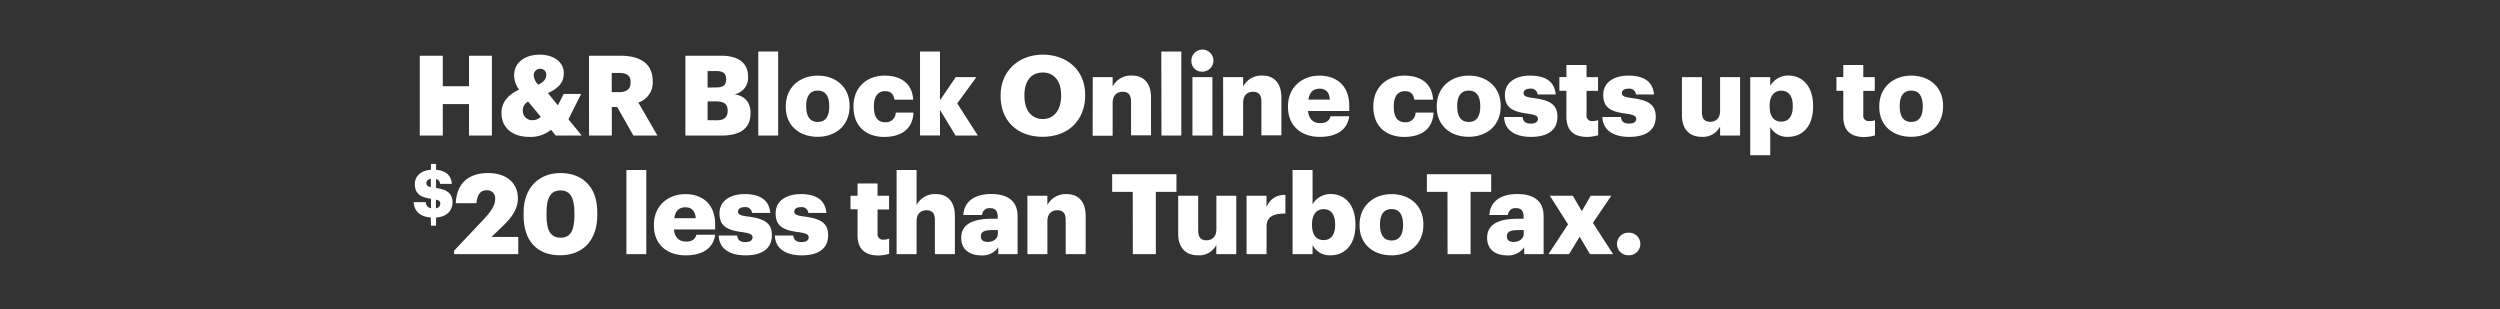 <svg xmlns="http://www.w3.org/2000/svg" viewBox="0 0 728 90"><rect x="0" y="0" width="728" height="90" fill="#333333" stroke="none"/><title>txt</title><g id="Layer_2" data-name="Layer 2"><g id="Rect"><rect width="728" height="90" fill="none"/></g><g id="H_R_Block_Online_costs_up_to_20_less_than_TurboTax." data-name="H&amp;R Block Online costs up to $20 less than TurboTax."><path d="M122.24,16.23h6.7v8.88h7.64V16.23h6.66V39.47h-6.66V30.31h-7.64v9.16h-6.7Z" fill="#fff"/><path d="M165.53,34.73l3.87,4.74h-7.57l-1.37-1.69a9.25,9.25,0,0,1-6.27,2.08c-4.94,0-8.16-2.6-8.16-7,0-3,1.82-5.2,5.11-6.76A7.4,7.4,0,0,1,149.71,22c0-4,3.37-6.08,7.47-6.08,3.71,0,7,1.85,7,5.43,0,2.53-1.49,4.39-4.64,5.75l2.92,3.58,1.69-3.32h5.07ZM157.47,34l-3.67-4.42a2.76,2.76,0,0,0-1.56,2.51,2.7,2.7,0,0,0,3,2.89A3,3,0,0,0,157.47,34Zm-.71-9.36c1.56-.74,2.31-1.62,2.31-2.82a1.68,1.68,0,0,0-1.73-1.79,1.85,1.85,0,0,0-1.91,2A4.26,4.26,0,0,0,156.76,24.68Z" fill="#fff"/><path d="M171.51,16.23h9.1c6.08,0,9.46,2.47,9.46,7.38v.13a6.06,6.06,0,0,1-4.19,6.11l5.56,9.62h-7l-4.72-8.32h-1.56v8.32h-6.63Zm8.78,10.6c2.24,0,3.35-.94,3.35-2.83v-.13c0-1.88-1.17-2.63-3.32-2.63h-2.18v5.59Z" fill="#fff"/><path d="M199.59,16.23H210c5.49,0,7.83,2.47,7.83,6.08v.13a4.8,4.8,0,0,1-3.93,5c2.86.48,4.65,2.21,4.65,5.42V33c0,4.16-2.7,6.47-8.45,6.47H199.59Zm9,9.23c2.08,0,2.86-.71,2.86-2.37V23c0-1.59-.85-2.31-2.86-2.31h-2.54v4.81Zm.22,9.56c2.12,0,3.09-1,3.09-2.7v-.13c0-1.75-.94-2.66-3.28-2.66h-2.57V35Z" fill="#fff"/><path d="M220.81,15h5.79V39.47h-5.79Z" fill="#fff"/><path d="M228.81,31.18v-.26c0-5.46,4.06-8.9,9.33-8.9s9.26,3.35,9.26,8.74V31c0,5.53-4.06,8.84-9.3,8.84S228.81,36.68,228.81,31.18Zm12.67-.09v-.26c0-2.86-1.13-4.46-3.34-4.46s-3.38,1.53-3.38,4.39V31c0,2.93,1.13,4.52,3.38,4.52S241.48,33.91,241.48,31.09Z" fill="#fff"/><path d="M248.54,31.18v-.26c0-5.65,4.06-8.9,9.06-8.9,4.16,0,8,1.82,8.32,7h-5.46c-.26-1.6-1-2.47-2.73-2.47-2,0-3.25,1.46-3.25,4.32v.26c0,3,1.14,4.48,3.35,4.48a2.83,2.83,0,0,0,3-2.82H266c-.16,4.29-3,7.08-8.55,7.08C252.4,39.86,248.54,36.9,248.54,31.18Z" fill="#fff"/><path d="M267.91,15h5.81V29.2l4.59-6.73h6l-5.56,7.64,6,9.36h-6.5L273.72,32v7.44h-5.81Z" fill="#fff"/><path d="M291.37,28v-.26c0-7.09,5.33-11.83,12.29-11.83S316,20.36,316,27.58v.26c0,7.15-4.9,12-12.41,12S291.37,35,291.37,28ZM309,27.93v-.26c0-4.12-2.08-6.56-5.36-6.56s-5.33,2.37-5.33,6.6V28c0,4.22,2.14,6.66,5.36,6.66S309,32.09,309,27.93Z" fill="#fff"/><path d="M318.21,22.47H324V25.2A6,6,0,0,1,329.62,22c3.29,0,5.56,2.05,5.56,6.4v11h-5.82V29.59c0-1.92-.75-2.86-2.44-2.86S324,27.77,324,30v9.52h-5.82Z" fill="#fff"/><path d="M338.17,15H344V39.47h-5.78Z" fill="#fff"/><path d="M346.94,17.86a3.21,3.21,0,1,1,3.19,3A3,3,0,0,1,346.94,17.86Zm.3,4.61h5.81v17h-5.81Z" fill="#fff"/><path d="M356.17,22.47H362V25.2A6,6,0,0,1,367.58,22c3.28,0,5.56,2.05,5.56,6.4v11h-5.82V29.59c0-1.92-.75-2.86-2.44-2.86S362,27.77,362,30v9.52h-5.82Z" fill="#fff"/><path d="M375.06,31.18v-.26c0-5.46,4.06-8.9,9.19-8.9,4.65,0,8.65,2.66,8.65,8.77v1.53h-12c.16,2.24,1.46,3.54,3.54,3.54,1.92,0,2.73-.87,3-2h5.46c-.52,3.83-3.48,6-8.61,6C379,39.86,375.06,36.74,375.06,31.18ZM387.24,29c-.09-2.05-1.1-3.19-3-3.19S381.3,27,381,29Z" fill="#fff"/><path d="M399.92,31.18v-.26c0-5.65,4.06-8.9,9.07-8.9,4.16,0,8,1.82,8.32,7h-5.46c-.26-1.6-1-2.47-2.73-2.47-2.05,0-3.25,1.46-3.25,4.32v.26c0,3,1.13,4.48,3.34,4.48a2.82,2.82,0,0,0,3-2.82h5.23c-.16,4.29-3,7.08-8.54,7.08C403.79,39.86,399.92,36.9,399.92,31.18Z" fill="#fff"/><path d="M418.38,31.18v-.26c0-5.46,4.06-8.9,9.33-8.9S437,25.37,437,30.76V31c0,5.53-4.06,8.84-9.3,8.84S418.38,36.68,418.38,31.18Zm12.67-.09v-.26c0-2.86-1.13-4.46-3.34-4.46s-3.38,1.53-3.38,4.39V31c0,2.93,1.13,4.52,3.38,4.52S431.05,33.91,431.05,31.09Z" fill="#fff"/><path d="M438,34.08h5.37c.19,1.23.74,1.91,2.4,1.91,1.43,0,2.08-.55,2.08-1.39s-.81-1.21-3.15-1.53c-4.55-.59-6.47-1.92-6.47-5.46,0-3.77,3.35-5.59,7.28-5.59,4.2,0,7.12,1.43,7.51,5.49h-5.26a1.9,1.9,0,0,0-2.18-1.69c-1.27,0-1.92.55-1.92,1.33s.78,1.14,2.86,1.4c4.71.59,7,1.82,7,5.46,0,4-3,5.85-7.7,5.85S438.1,37.85,438,34.08Z" fill="#fff"/><path d="M456.14,34V26.44h-2.05v-4h2.05V18.93H462v3.54h3.35v4H462v7a1.56,1.56,0,0,0,1.72,1.79,4.35,4.35,0,0,0,1.66-.3v4.42a12,12,0,0,1-3.22.49C458.29,39.86,456.14,38,456.14,34Z" fill="#fff"/><path d="M466.61,34.08H472c.19,1.23.75,1.91,2.4,1.91,1.43,0,2.08-.55,2.08-1.39s-.81-1.21-3.15-1.53c-4.55-.59-6.47-1.92-6.47-5.46,0-3.77,3.35-5.59,7.28-5.59,4.2,0,7.12,1.43,7.51,5.49h-5.26a1.9,1.9,0,0,0-2.18-1.69c-1.27,0-1.92.55-1.92,1.33s.78,1.14,2.86,1.4c4.71.59,7,1.82,7,5.46,0,4-3,5.85-7.7,5.85S466.74,37.85,466.61,34.08Z" fill="#fff"/><path d="M489.78,33.56V22.47h5.82V32.61c0,1.92.74,2.86,2.4,2.86s2.89-1,2.89-3.21V22.47h5.82v17h-5.82V36.84a5.58,5.58,0,0,1-5.39,3C492.22,39.86,489.78,37.85,489.78,33.56Z" fill="#fff"/><path d="M509.67,22.47h5.82V25a6,6,0,0,1,5.29-3c4,0,7.19,3,7.19,8.81v.26c0,5.85-3.22,8.77-7.22,8.77A5.59,5.59,0,0,1,515.49,37v8.19h-5.82Zm12.38,8.62v-.26c0-3-1.3-4.42-3.35-4.42s-3.38,1.52-3.38,4.38v.26c0,2.9,1.27,4.36,3.38,4.36S522.05,33.88,522.05,31.09Z" fill="#fff"/><path d="M536.77,34V26.44h-2v-4h2V18.93h5.82v3.54h3.35v4h-3.35v7a1.56,1.56,0,0,0,1.72,1.79A4.35,4.35,0,0,0,546,35v4.42a12,12,0,0,1-3.22.49C538.92,39.86,536.77,38,536.77,34Z" fill="#fff"/><path d="M547.24,31.18v-.26c0-5.46,4.06-8.9,9.33-8.9s9.26,3.35,9.26,8.74V31c0,5.53-4.06,8.84-9.3,8.84S547.24,36.68,547.24,31.18Zm12.67-.09v-.26c0-2.86-1.13-4.46-3.34-4.46s-3.38,1.53-3.38,4.39V31c0,2.93,1.13,4.52,3.38,4.52S559.91,33.91,559.91,31.09Z" fill="#fff"/><path d="M125.46,63.34c-3.28-.23-4.87-2-5-4.47H124a1.81,1.81,0,0,0,1.5,1.78V57.88c-3.3-.47-4.7-1.67-4.7-4.3,0-2.29,1.8-3.94,4.7-4.15V47.74h1.48v1.71c2.74.22,4.37,1.5,4.6,4.09h-3.43a1.51,1.51,0,0,0-1.17-1.42v2.62c2.9.41,4.79,1.4,4.79,4.15,0,2.31-1.5,4.24-4.79,4.45v2.37h-1.48Zm0-8.83V52.08c-.86.15-1.29.61-1.29,1.21S124.43,54.3,125.46,54.51Zm1.48,3.62v2.52a1.37,1.37,0,0,0,1.27-1.35C128.21,58.68,127.94,58.36,126.94,58.13Z" fill="#fff"/><path d="M132.23,73l8.13-8.61C142.67,62,144.19,60,144.19,58a2.31,2.31,0,0,0-2.46-2.6c-1.66,0-2.7,1-3,3.77h-6c.23-5.81,3.74-8.77,9.36-8.77s8.71,3.05,8.71,7.34c0,3.19-1.79,5.59-4.39,8.1L143.12,69h7.8v5H132.23Z" fill="#fff"/><path d="M152.48,62.86v-1c0-7.34,4.58-11.47,10.73-11.47s10.72,3.8,10.72,11.34v.91c0,7.38-4.22,11.7-10.85,11.7S152.48,70.17,152.48,62.86Zm14.79-.07v-.94c0-4.26-1.23-6.4-4.06-6.4s-4.06,2.11-4.06,6.4v1c0,4.33,1.26,6.37,4.12,6.37S167.27,67.08,167.27,62.79Z" fill="#fff"/><path d="M182.41,49.5h5.79V74h-5.79Z" fill="#fff"/><path d="M190.41,65.68v-.26c0-5.46,4.06-8.9,9.2-8.9,4.64,0,8.64,2.66,8.64,8.77v1.53h-12c.16,2.24,1.46,3.54,3.54,3.54,1.92,0,2.73-.87,3-2h5.46c-.52,3.83-3.48,6-8.61,6C194.31,74.36,190.41,71.24,190.41,65.68Zm12.19-2.14c-.1-2-1.11-3.19-3-3.19s-3,1.14-3.25,3.19Z" fill="#fff"/><path d="M209.29,68.58h5.36c.2,1.23.75,1.91,2.41,1.91,1.43,0,2.08-.55,2.08-1.39s-.81-1.21-3.15-1.53c-4.55-.59-6.47-1.92-6.47-5.46,0-3.77,3.35-5.59,7.28-5.59,4.19,0,7.12,1.43,7.51,5.49H219a1.9,1.9,0,0,0-2.18-1.69c-1.26,0-1.91.55-1.91,1.33s.78,1.14,2.86,1.4c4.71.59,7,1.82,7,5.46,0,4-3,5.85-7.7,5.85S209.42,72.35,209.29,68.58Z" fill="#fff"/><path d="M225.64,68.58H231c.2,1.23.75,1.91,2.41,1.91,1.43,0,2.08-.55,2.08-1.39s-.82-1.21-3.16-1.53c-4.55-.59-6.46-1.92-6.46-5.46,0-3.77,3.34-5.59,7.28-5.59,4.19,0,7.11,1.43,7.5,5.49h-5.26a1.9,1.9,0,0,0-2.18-1.69c-1.27,0-1.92.55-1.92,1.33s.78,1.14,2.86,1.4c4.72.59,7,1.82,7,5.46,0,4-3,5.85-7.7,5.85S225.77,72.35,225.64,68.58Z" fill="#fff"/><path d="M249.72,68.51V60.94h-2.05V57h2.05V53.43h5.82V57h3.35v4h-3.35v7a1.56,1.56,0,0,0,1.72,1.79,4.35,4.35,0,0,0,1.66-.3v4.43a12.47,12.47,0,0,1-3.22.48C251.87,74.36,249.72,72.51,249.72,68.51Z" fill="#fff"/><path d="M261.09,49.5h5.82V59.7a6,6,0,0,1,5.59-3.18c3.29,0,5.56,2,5.56,6.4V74h-5.82V64.09c0-1.92-.74-2.86-2.43-2.86s-2.9,1-2.9,3.22V74h-5.82Z" fill="#fff"/><path d="M279.91,69.26c0-4,3.38-5.56,9-5.56h1.62v-.39c0-1.62-.39-2.7-2.24-2.7a2.1,2.1,0,0,0-2.31,2h-5.46c.26-4.1,3.48-6.11,8.13-6.11s7.67,1.92,7.67,6.43V74H290.7V72a5.57,5.57,0,0,1-5,2.37C282.61,74.36,279.91,72.87,279.91,69.26ZM290.57,68V67H289c-2.33,0-3.37.46-3.37,1.86,0,1,.64,1.59,2,1.59C289.34,70.43,290.57,69.49,290.57,68Z" fill="#fff"/><path d="M299.18,57H305V59.7a6,6,0,0,1,5.59-3.18c3.29,0,5.56,2,5.56,6.4V74h-5.82V64.09c0-1.92-.75-2.86-2.44-2.86s-2.89,1-2.89,3.22V74h-5.82Z" fill="#fff"/><path d="M329.86,55.87h-6V50.73h18.72v5.14h-6V74h-6.7Z" fill="#fff"/><path d="M343.09,68.06V57h5.82V67.11c0,1.92.75,2.86,2.4,2.86s2.9-1,2.9-3.21V57H360V74h-5.81V71.34a5.6,5.6,0,0,1-5.4,3C345.53,74.36,343.09,72.35,343.09,68.06Z" fill="#fff"/><path d="M363,57h5.82v3.38a5.34,5.34,0,0,1,5.49-3.6v5.42c-3.54-.09-5.49,1-5.49,3.74V74H363Z" fill="#fff"/><path d="M382.22,71.34V74H376.4V49.5h5.82v10a6,6,0,0,1,5.3-3c4,0,7.18,3,7.18,8.81v.26c0,5.85-3.22,8.77-7.21,8.77A5.52,5.52,0,0,1,382.22,71.34Zm6.57-5.75v-.26c0-3-1.3-4.42-3.35-4.42s-3.38,1.52-3.38,4.38v.26c0,2.9,1.27,4.36,3.38,4.36S388.79,68.38,388.79,65.59Z" fill="#fff"/><path d="M395.9,65.68v-.26c0-5.46,4.07-8.9,9.33-8.9s9.26,3.35,9.26,8.74v.26c0,5.53-4.06,8.84-9.29,8.84S395.9,71.18,395.9,65.68Zm12.68-.09v-.26c0-2.86-1.14-4.46-3.35-4.46s-3.38,1.53-3.38,4.39v.26c0,2.93,1.14,4.52,3.38,4.52S408.58,68.41,408.58,65.59Z" fill="#fff"/><path d="M421.51,55.87h-6V50.73h18.72v5.14h-6V74h-6.7Z" fill="#fff"/><path d="M433.05,69.26c0-4,3.38-5.56,9-5.56h1.62v-.39c0-1.62-.39-2.7-2.24-2.7a2.1,2.1,0,0,0-2.31,2H433.7c.26-4.1,3.48-6.11,8.13-6.11s7.67,1.92,7.67,6.43V74h-5.66V72a5.59,5.59,0,0,1-5,2.37C435.75,74.36,433.05,72.87,433.05,69.26ZM443.71,68V67h-1.53c-2.34,0-3.38.46-3.38,1.86,0,1,.65,1.59,2,1.59C442.48,70.43,443.71,69.49,443.71,68Z" fill="#fff"/><path d="M456.61,65.33,451.32,57H458l2.63,4.49L463.21,57h6l-5.36,7.9,5.88,9.1H463l-3-5.07L456.91,74h-6Z" fill="#fff"/><path d="M470.88,71.05a3.25,3.25,0,0,1,3.32-3.29,3.29,3.29,0,1,1,0,6.57A3.24,3.24,0,0,1,470.88,71.05Z" fill="#fff"/></g></g></svg>